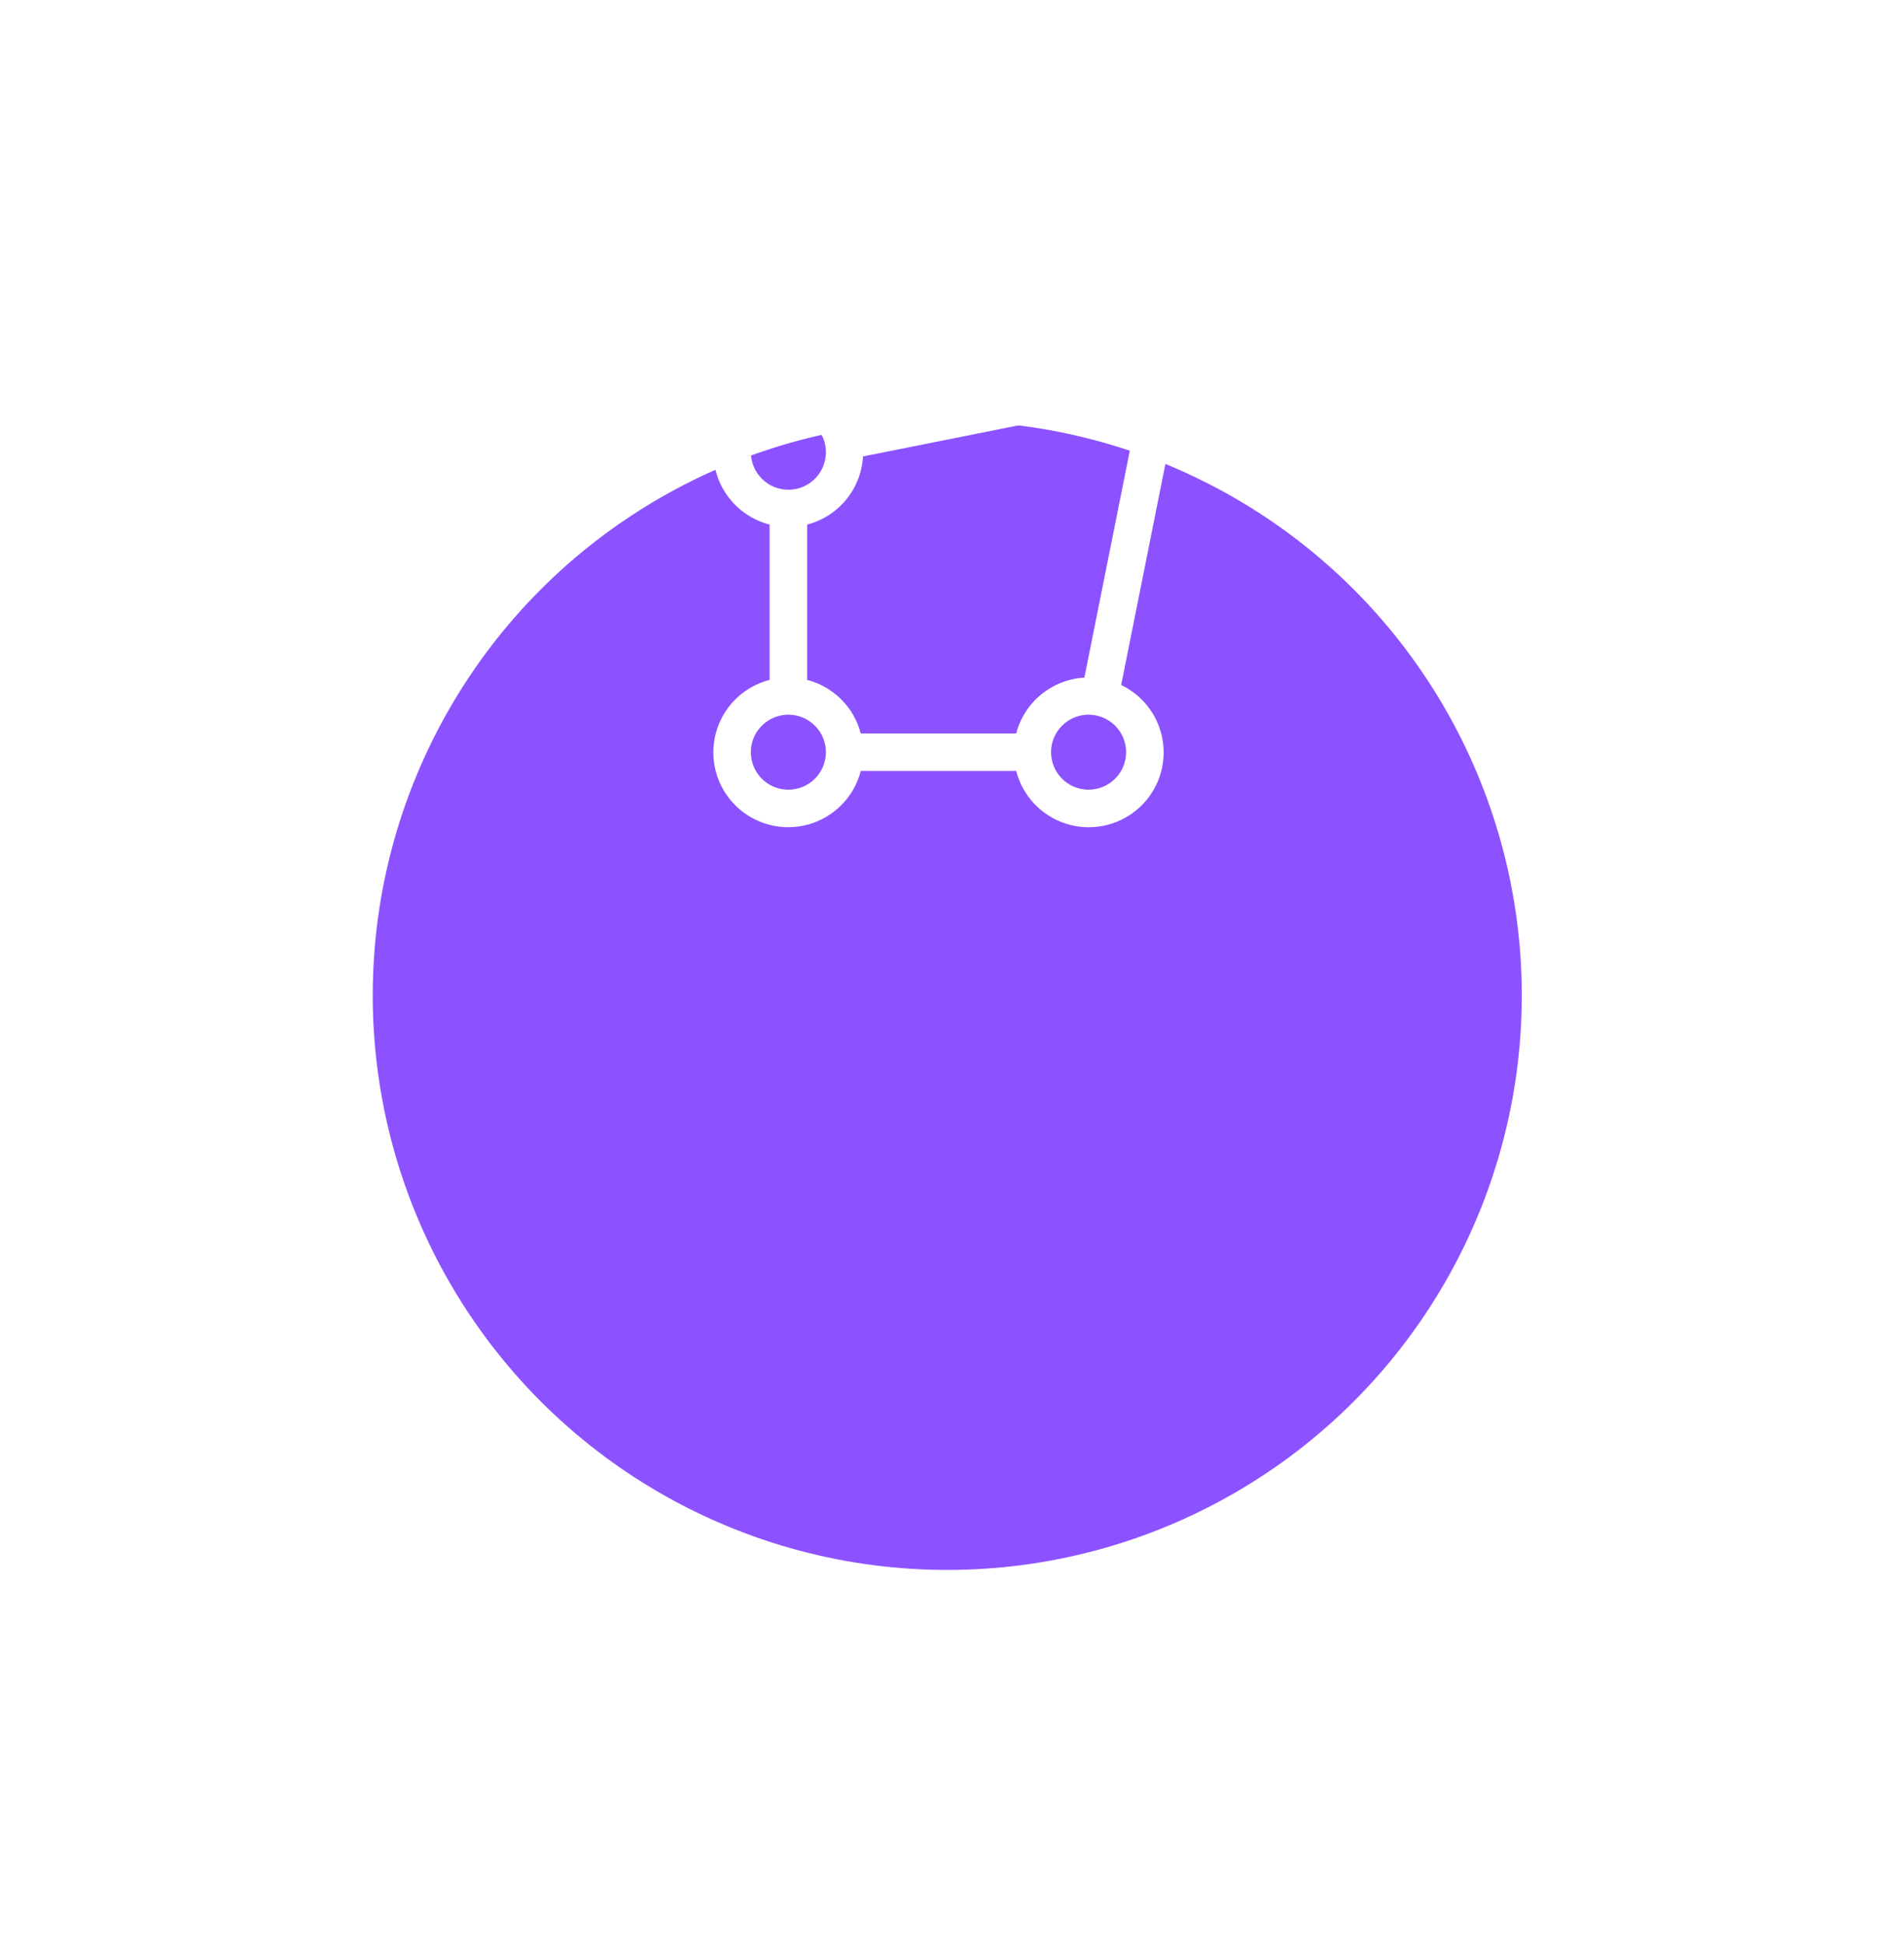 <svg width="138" height="141" viewBox="0 0 138 141" fill="none" xmlns="http://www.w3.org/2000/svg">
<g filter="url(#filter0_d_207_414)">
<circle cx="68.657" cy="42.154" r="41.641" fill="#8C52FF"/>
</g>
<path d="M89.779 27.345C89.782 25.931 89.232 24.572 88.246 23.558C87.261 22.543 85.918 21.953 84.503 21.913C83.089 21.874 81.715 22.387 80.674 23.345C79.633 24.303 79.007 25.629 78.931 27.041L62.018 30.42C61.623 29.599 61.026 28.89 60.284 28.36C59.542 27.83 58.679 27.496 57.773 27.388C56.868 27.279 55.949 27.401 55.103 27.741C54.257 28.081 53.511 28.629 52.932 29.334C52.354 30.039 51.963 30.878 51.795 31.774C51.627 32.669 51.688 33.593 51.972 34.459C52.256 35.325 52.754 36.106 53.42 36.729C54.085 37.352 54.898 37.797 55.781 38.023V49.28C54.853 49.518 54.005 49.997 53.322 50.668C52.639 51.339 52.147 52.179 51.894 53.102C51.641 54.025 51.637 54.999 51.882 55.924C52.128 56.849 52.614 57.693 53.291 58.37C53.968 59.046 54.813 59.532 55.739 59.777C56.664 60.023 57.639 60.019 58.562 59.766C59.486 59.513 60.327 59.021 60.998 58.339C61.67 57.656 62.15 56.809 62.387 55.882H73.653C73.879 56.765 74.325 57.577 74.948 58.243C75.572 58.909 76.353 59.407 77.221 59.692C78.088 59.976 79.013 60.037 79.91 59.869C80.807 59.702 81.647 59.311 82.353 58.733C83.059 58.154 83.607 57.408 83.948 56.562C84.288 55.716 84.41 54.797 84.301 53.892C84.192 52.986 83.857 52.123 83.326 51.382C82.794 50.64 82.085 50.044 81.262 49.649L84.644 32.75C86.029 32.674 87.332 32.072 88.287 31.067C89.242 30.062 89.775 28.731 89.779 27.345ZM84.34 24.627C84.877 24.627 85.403 24.787 85.851 25.085C86.298 25.384 86.647 25.808 86.852 26.305C87.058 26.802 87.112 27.348 87.007 27.875C86.902 28.403 86.643 28.887 86.263 29.267C85.882 29.647 85.398 29.906 84.87 30.011C84.343 30.116 83.796 30.062 83.299 29.856C82.802 29.65 82.377 29.302 82.078 28.855C81.779 28.408 81.62 27.883 81.62 27.345C81.621 26.625 81.907 25.934 82.417 25.424C82.927 24.915 83.618 24.628 84.34 24.627ZM54.421 32.781C54.421 32.243 54.581 31.718 54.879 31.271C55.178 30.824 55.603 30.476 56.1 30.27C56.597 30.064 57.144 30.01 57.672 30.115C58.199 30.22 58.684 30.479 59.064 30.859C59.444 31.239 59.703 31.723 59.809 32.251C59.913 32.778 59.86 33.324 59.654 33.821C59.448 34.317 59.099 34.742 58.652 35.04C58.205 35.339 57.679 35.498 57.141 35.498C56.42 35.498 55.728 35.211 55.219 34.702C54.709 34.192 54.422 33.501 54.421 32.781ZM57.141 57.241C56.603 57.241 56.077 57.081 55.63 56.782C55.182 56.484 54.834 56.059 54.628 55.563C54.422 55.066 54.368 54.52 54.473 53.993C54.578 53.465 54.837 52.981 55.218 52.601C55.598 52.221 56.083 51.962 56.61 51.857C57.138 51.752 57.685 51.806 58.182 52.012C58.679 52.218 59.103 52.566 59.402 53.013C59.701 53.46 59.861 53.985 59.861 54.523C59.86 55.243 59.573 55.934 59.063 56.444C58.553 56.953 57.862 57.24 57.141 57.241ZM73.653 53.164H62.387C62.144 52.23 61.655 51.377 60.972 50.695C60.289 50.012 59.436 49.524 58.501 49.28V38.023C59.612 37.734 60.603 37.101 61.33 36.213C62.058 35.326 62.485 34.231 62.55 33.085L79.462 29.706C79.996 30.801 80.881 31.686 81.977 32.219L78.595 49.118C77.449 49.183 76.353 49.609 75.465 50.337C74.576 51.064 73.942 52.054 73.653 53.164ZM78.9 57.241C78.362 57.241 77.836 57.081 77.389 56.782C76.942 56.484 76.593 56.059 76.387 55.563C76.181 55.066 76.127 54.52 76.232 53.993C76.337 53.465 76.596 52.981 76.977 52.601C77.357 52.221 77.842 51.962 78.369 51.857C78.897 51.752 79.444 51.806 79.941 52.012C80.438 52.218 80.862 52.566 81.161 53.013C81.46 53.46 81.62 53.985 81.62 54.523C81.619 55.243 81.332 55.934 80.822 56.444C80.312 56.953 79.621 57.24 78.9 57.241Z" fill="white"/>
<defs>
<filter id="filter0_d_207_414" x="0.016" y="0.513" width="137.282" height="140.283" filterUnits="userSpaceOnUse" color-interpolation-filters="sRGB">
<feFlood flood-opacity="0" result="BackgroundImageFix"/>
<feColorMatrix in="SourceAlpha" type="matrix" values="0 0 0 0 0 0 0 0 0 0 0 0 0 0 0 0 0 0 127 0" result="hardAlpha"/>
<feMorphology radius="8" operator="erode" in="SourceAlpha" result="effect1_dropShadow_207_414"/>
<feOffset dy="30"/>
<feGaussianBlur stdDeviation="17.5"/>
<feColorMatrix type="matrix" values="0 0 0 0 0.549 0 0 0 0 0.322 0 0 0 0 1 0 0 0 0.11 0"/>
<feBlend mode="normal" in2="BackgroundImageFix" result="effect1_dropShadow_207_414"/>
<feBlend mode="normal" in="SourceGraphic" in2="effect1_dropShadow_207_414" result="shape"/>
</filter>
</defs>
</svg>
